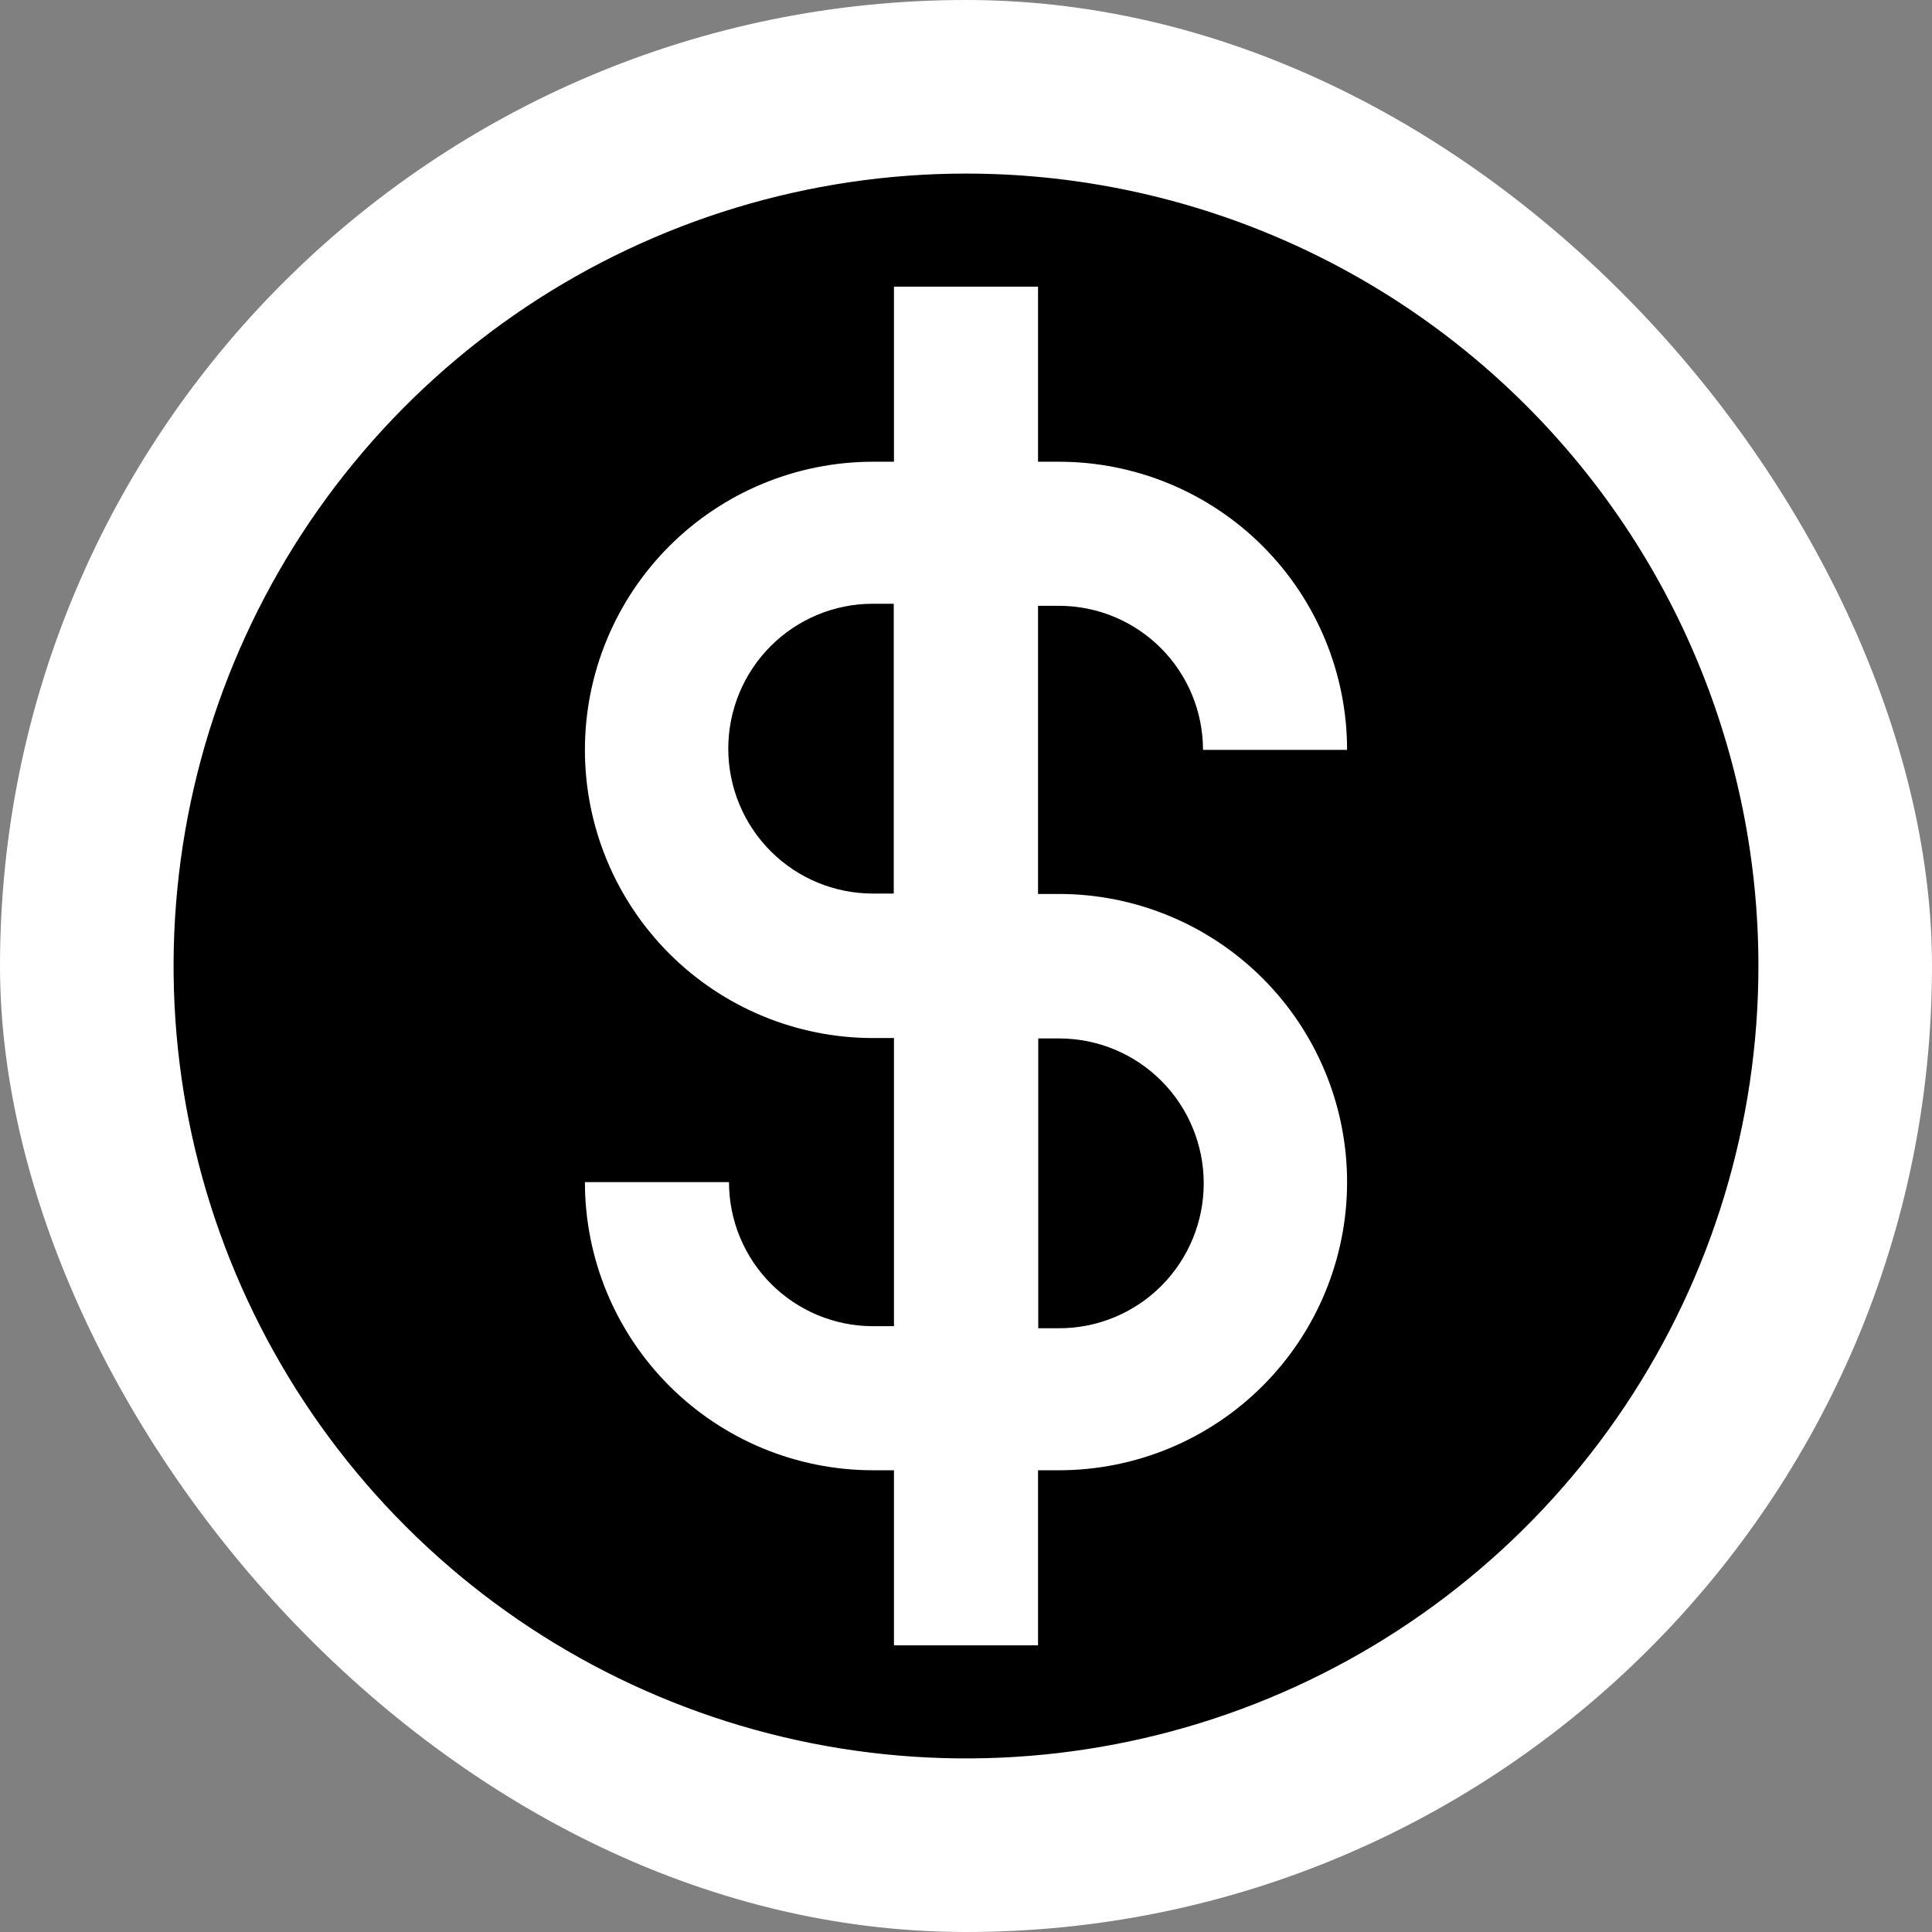 <svg width="128" height="128" viewBox="0 0 128 128" fill="none" xmlns="http://www.w3.org/2000/svg">
<rect x="0" y="0" width="128" height="128" fill="#808080" stroke="none"/>
<rect width="128" height="128" rx="64" fill="white"/>
<path d="M64 11.5C53.617 11.5 43.466 14.579 34.833 20.348C26.199 26.117 19.47 34.316 15.496 43.909C11.523 53.502 10.483 64.058 12.509 74.242C14.534 84.426 19.535 93.781 26.877 101.123C34.219 108.465 43.574 113.465 53.758 115.491C63.942 117.517 74.498 116.477 84.091 112.504C93.684 108.53 101.883 101.801 107.652 93.167C113.421 84.534 116.5 74.383 116.5 64C116.5 50.076 110.969 36.722 101.123 26.877C91.278 17.031 77.924 11.5 64 11.5ZM70.157 59.227C75.22 59.227 80.076 61.239 83.656 64.819C87.236 68.399 89.248 73.255 89.248 78.318C89.248 83.381 87.236 88.237 83.656 91.817C80.076 95.398 75.22 97.409 70.157 97.409H68.773V109.007H59.227V97.409H57.843C52.78 97.409 47.924 95.398 44.344 91.817C40.764 88.237 38.752 83.381 38.752 78.318H48.298C48.298 80.85 49.303 83.278 51.093 85.068C52.884 86.858 55.312 87.864 57.843 87.864H59.227V68.773H57.843C52.78 68.773 47.924 66.761 44.344 63.181C40.764 59.601 38.752 54.745 38.752 49.682C38.752 44.619 40.764 39.763 44.344 36.182C47.924 32.602 52.78 30.591 57.843 30.591H59.227V18.993H68.773V30.591H70.157C75.22 30.591 80.076 32.602 83.656 36.182C87.236 39.763 89.248 44.619 89.248 49.682H79.702C79.702 47.15 78.697 44.722 76.906 42.932C75.116 41.142 72.688 40.136 70.157 40.136H68.773V59.227H70.157Z" fill="black"/>
<path d="M48.25 49.6C48.25 52.146 49.259 54.588 51.054 56.388C52.85 58.189 55.285 59.2 57.825 59.2H59.213V40H57.825C55.285 40 52.85 41.011 51.054 42.812C49.259 44.612 48.25 47.054 48.25 49.6ZM68.787 88H70.175C72.715 88 75.15 86.989 76.946 85.188C78.741 83.388 79.75 80.946 79.75 78.4C79.75 75.854 78.741 73.412 76.946 71.612C75.15 69.811 72.715 68.8 70.175 68.8H68.787V88Z" fill="black"/>
</svg>
